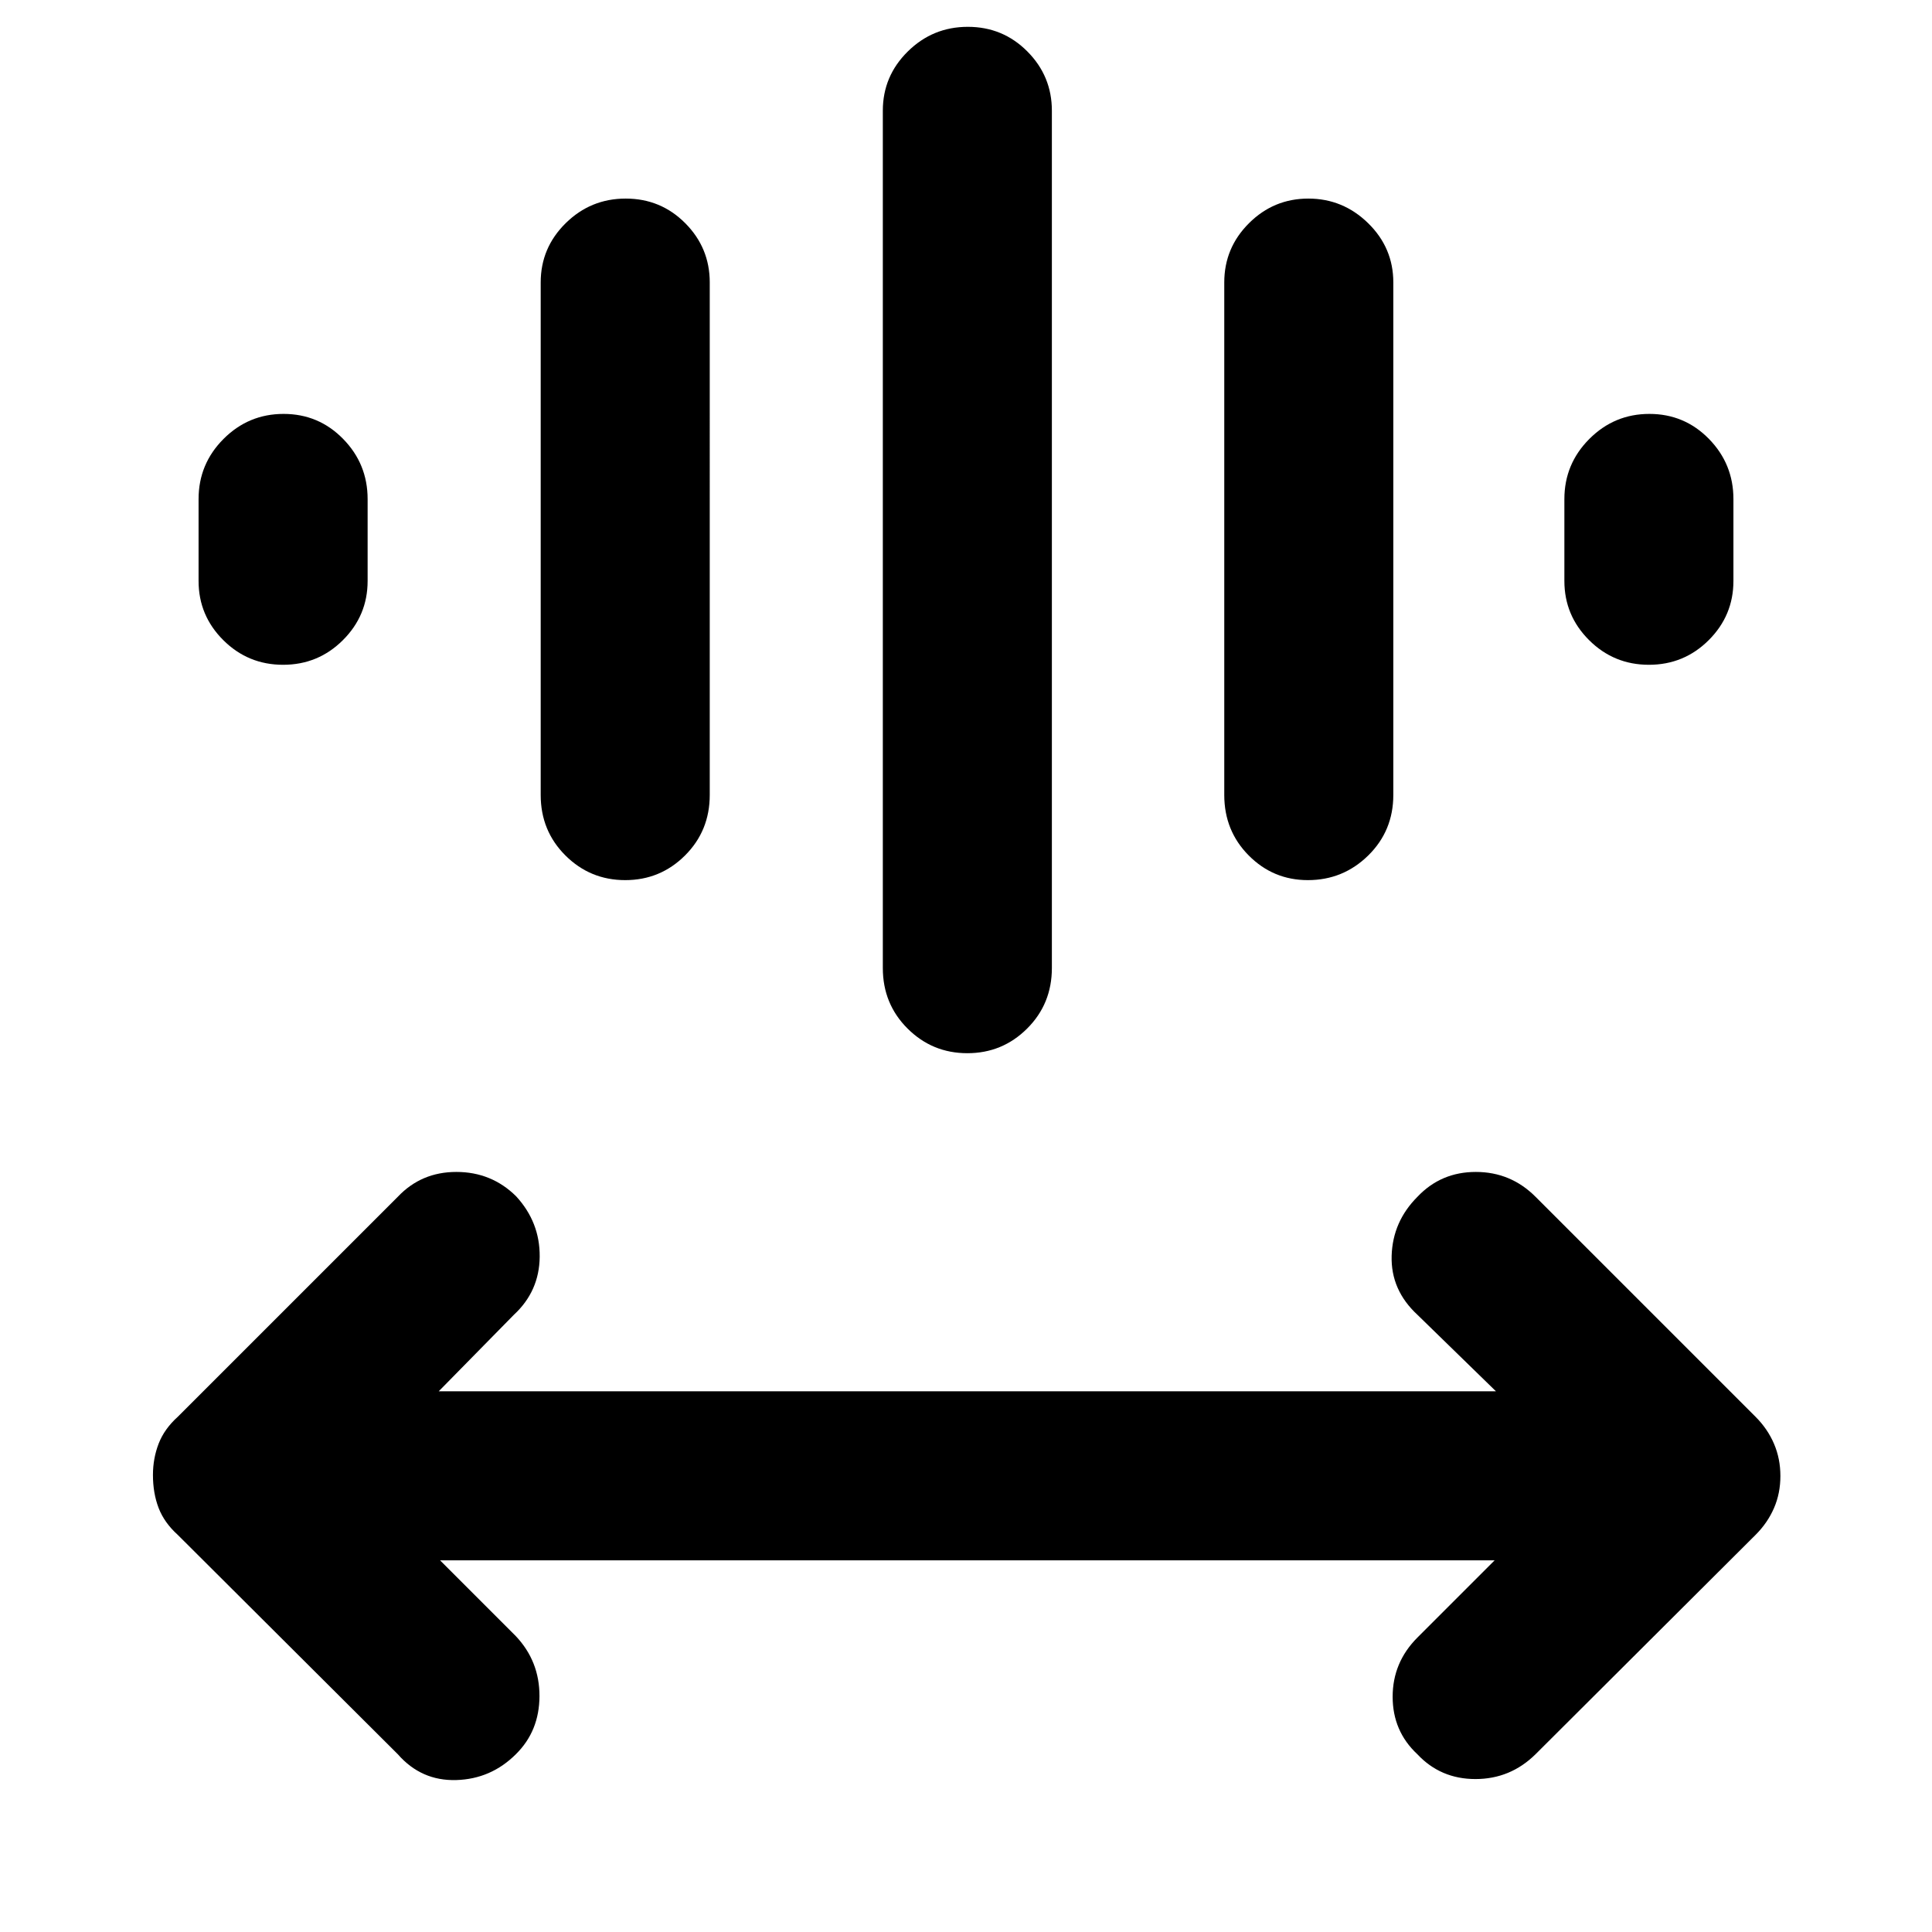 <svg xmlns="http://www.w3.org/2000/svg" height="40" viewBox="0 -960 960 960" width="40"><path d="M218.67-184.67 256.33-147q11.78 12.5 11.73 29.82-.06 17.31-11.67 28.79Q244-76 226.67-75.5q-17.34.5-29-12.83l-109.34-109q-6.66-6-9.5-13.33Q76-218 76-227.09q0-8.24 2.83-15.58 2.84-7.33 9.5-13.33l109.34-109.33q11.66-12.34 29.1-12.34t29.67 12.08q11.89 12.92 11.73 30.07-.17 17.14-12.84 28.85l-37.33 38h525.33l-39-38Q691-319 691.5-336t12.83-29.33q11.67-12.34 29-12.34 17.34 0 29.67 12.34L872.33-256q6 6 9.17 13.42t3.17 16q0 8.58-3.17 15.91-3.17 7.34-9.17 13.34L763-88.33Q750.5-76 733.14-76q-17.35 0-28.91-12.37Q692-99.8 692-116.9t12.33-29.43l38.34-38.34h-524Zm220-294.33v-426q0-17.18 12.4-29.42 12.41-12.25 29.84-12.25 17.42 0 29.59 12.25 12.17 12.24 12.17 29.42v426q0 17.83-12.29 30.08-12.28 12.25-29.71 12.25-17.42 0-29.71-12.25T438.67-479Zm-170-86v-254.67q0-17.18 12.4-29.42 12.41-12.24 29.84-12.24 17.42 0 29.59 12.24 12.17 12.24 12.17 29.42V-565q0 17.83-12.29 30.08-12.28 12.25-29.71 12.25-17.42 0-29.71-12.25T268.67-565Zm339.66 0v-254.67q0-17.18 12.28-29.42 12.27-12.24 29.5-12.24 17.22 0 29.72 12.24t12.5 29.42V-565q0 17.83-12.46 30.08-12.47 12.25-29.99 12.25-17.23 0-29.39-12.25T608.33-565ZM98.67-671.33V-712q0-17.47 12.4-29.9 12.41-12.43 29.84-12.43 17.42 0 29.59 12.43 12.17 12.43 12.17 29.9v40.67q0 17.18-12.29 29.42-12.28 12.24-29.71 12.24-17.42 0-29.71-12.24t-12.29-29.42Zm678.66 0V-712q0-17.47 12.41-29.9t29.83-12.43q17.43 0 29.6 12.43 12.16 12.43 12.16 29.9v40.67q0 17.18-12.28 29.42-12.28 12.24-29.71 12.24t-29.72-12.24q-12.29-12.24-12.29-29.42Z"/></svg>